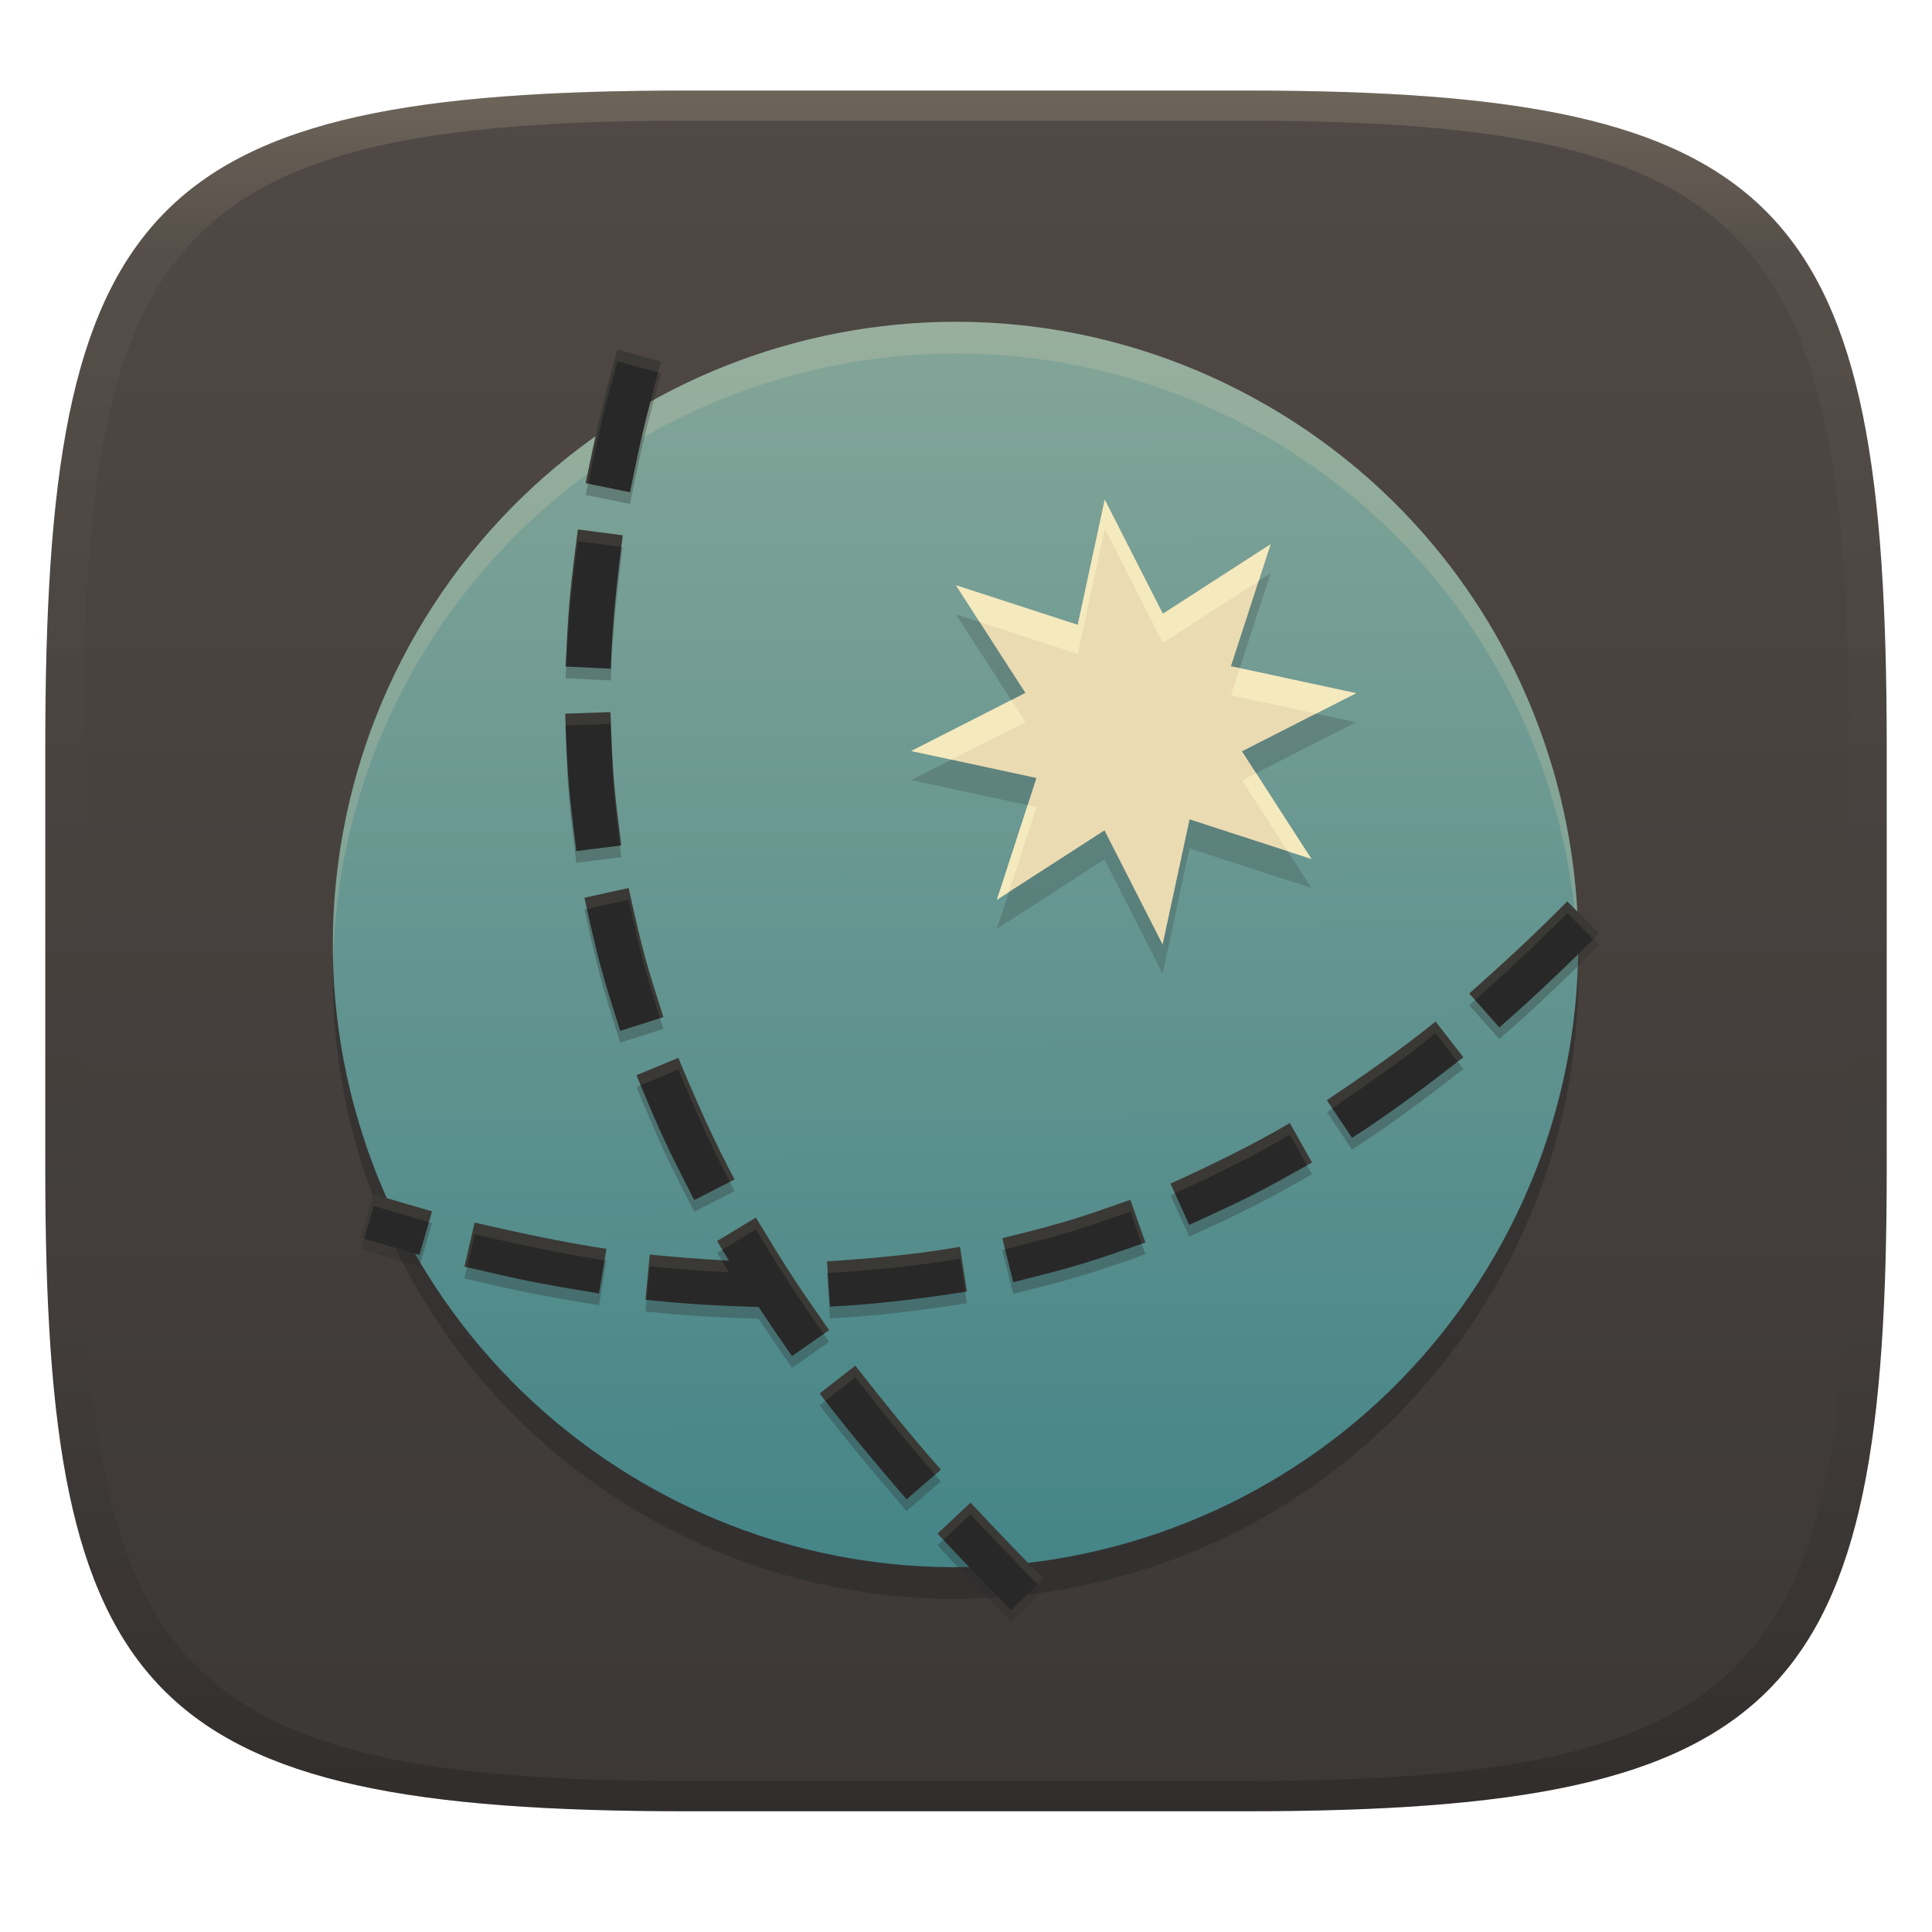 <svg width="256" height="256" version="1.1" xmlns="http://www.w3.org/2000/svg">
  <defs>
    <linearGradient id="linearGradient31" x1=".5" x2=".5" y2="1" gradientTransform="matrix(244,0,0,228,5.986,12)" gradientUnits="userSpaceOnUse">
      <stop stop-color="#ebdbb2" stop-opacity=".2" offset="0"/>
      <stop stop-color="#ebdbb2" stop-opacity=".05" offset=".1"/>
      <stop stop-opacity="0" offset=".704"/>
      <stop stop-opacity=".1" offset=".897"/>
      <stop stop-opacity=".2" offset="1"/>
    </linearGradient>
    <linearGradient id="linearGradient6" x1="140" x2="140" y1="12" y2="240" gradientUnits="userSpaceOnUse">
      <stop stop-color="#504945" offset="0"/>
      <stop stop-color="#3c3836" offset="1"/>
    </linearGradient>
    <linearGradient id="_lgradient_37" x1=".187" x2=".19" y1=".005" y2=".999" gradientTransform="matrix(165 0 0 165 44.154 42.637)" gradientUnits="userSpaceOnUse">
      <stop stop-color="#83a598" offset="0"/>
      <stop stop-color="#458588" offset="1"/>
    </linearGradient>
  </defs>
  <path d="m165 12c72 0 85 15 85 87v56c0 70-13 85-85 85h-74c-72 0-85-15-85-85v-56c0-72 13-87 85-87z" fill="url(#linearGradient6)" style="isolation:isolate"/>
  <path d="m167.85 57.906c-39.46-22.78-89.91-9.261-112.7 30.2-10.94 18.95-13.9 41.46-8.241 62.6 5.663 21.13 19.49 39.15 38.44 50.09 39.46 22.78 89.91 9.262 112.7-30.19s9.262-89.91-30.19-112.7z" fill="#282828" opacity=".5" style="isolation:isolate"/>
  <path d="m167.85 53.707c-39.46-22.78-89.91-9.261-112.7 30.2-10.94 18.95-13.9 41.46-8.241 62.6 5.663 21.13 19.49 39.15 38.44 50.09 39.46 22.78 89.91 9.262 112.7-30.19s9.262-89.91-30.19-112.7z" fill="url(#_lgradient_37)" style="isolation:isolate"/>
  <path d="m124.84 42.662c-27.857 0.625-54.724 15.348-69.68 41.244-7.648 13.248-11.382 28.236-11.012 43.279 0.358-13.62 4.076-27.066 11.012-39.08 22.79-39.461 73.239-52.979 112.7-30.199h0.01c25.831 14.922 40.544 41.704 41.23 69.492 0.768-29.263-14.101-58.019-41.23-73.691h-0.01c-13.564-7.831-28.428-11.372-43.02-11.045z" fill="#ebdbb2" opacity=".2" style="isolation:isolate"/>
  <path d="m168.35 75.99-5.245 16.14 16.58 3.575-15.12 7.7 9.2 14.26-16.14-5.245-3.575 16.58-7.7-15.12-14.26 9.2 5.246-16.14-16.59-3.575 15.12-7.7-9.201-14.26 16.14 5.246 3.575-16.59 7.7 15.12 14.26-9.2z" fill="#282828" opacity=".2" style="isolation:isolate"/>
  <path d="m168.35 72.137-5.245 16.14 16.58 3.575-15.12 7.7 9.2 14.26-16.14-5.245-3.575 16.58-7.7-15.12-14.26 9.2 5.246-16.14-16.59-3.575 15.12-7.7-9.201-14.26 16.14 5.246 3.575-16.59 7.7 15.12 14.26-9.2z" fill="#ebdbb2" style="isolation:isolate"/>
  <path d="m81.818 47.889c-1.703 5.827-3.006 11.751-4.219 17.695l5.879 1.197c1.464-7.177 1.785-8.714 4.129-17.313zm-5.248 23.826c-1.104 8.494-1.228 10.034-1.631 18.158l5.992 0.295c0.186-5.922 0.833-11.808 1.588-17.682zm4.32 24.199-5.996 0.217c0.307 8.57 0.449 10.106 1.475 18.201l5.953-0.756c-0.951-7.51-1.117-8.88-1.432-17.662zm2.408 23.307-5.857 1.293c1.851 8.391 2.281 9.897 4.738 17.635l5.719-1.815c-2.289-7.206-2.711-8.552-4.6-17.113zm124.37 1.77c-4.162 4.246-8.541 8.265-12.986 12.211l3.981 4.488c4.583-3.965 8.941-8.174 13.236-12.445zm-17.449 15.93c-4.617 3.726-9.484 7.111-14.404 10.422l3.34 4.984c5.116-3.283 9.961-6.942 14.752-10.674zm-100.34 4.809-5.543 2.297c3.279 7.912 3.96 9.326 7.652 16.547l5.342-2.731c-2.797-5.224-5.172-10.647-7.451-16.113zm81.029 8.639c-5.102 3.005-10.434 5.566-15.814 8.029l2.484 5.461c7.769-3.534 9.12-4.244 16.27-8.26zm-121.37 9.435-1.707 5.752c2.577 0.775 5.16 1.526 7.744 2.277l1.672-5.764c-2.575-0.736-5.142-1.502-7.709-2.266zm100.24 0.736c-7.13 2.505-8.454 2.961-16.965 5.092l1.457 5.82c8.347-2.09 9.845-2.564 17.496-5.252zm-49.621 2.353-5.133 3.107c0.509 0.876 1.041 1.737 1.568 2.602-3.502-0.186-7-0.467-10.492-0.803l-0.574 5.973c4.981 0.564 9.982 0.827 14.988 0.969 1.451 2.184 2.925 4.353 4.424 6.506l4.924-3.43c-4.439-6.37-5.252-7.564-9.705-14.924zm-37.264 0.66-1.353 5.844c7.701 1.786 9.24 2.127 17.832 3.557l0.984-5.918c-5.873-0.891-11.678-2.145-17.463-3.482zm64.305 3.213c-5.828 1.027-11.718 1.547-17.617 1.932l0.391 5.986c6.089-0.275 12.13-1.057 18.148-1.988zm-13.867 15.744-4.727 3.695c3.675 4.807 7.571 9.435 11.523 14.014l4.541-3.922c-3.939-4.464-7.672-9.098-11.338-13.787zm15.275 18.154-4.379 4.1c3.183 3.449 6.46 6.808 9.752 10.152l4.275-4.209c-3.278-3.288-6.475-6.655-9.648-10.043z" fill="#282828" opacity=".3" stroke-dasharray="12" stroke-linecap="square" vector-effect="non-scaling-stroke" style="isolation:isolate"/>
  <path d="m146.39 66.208-3.576 16.59-16.139-5.246 3.144 4.875 12.994 4.225 3.576-16.59 7.699 15.121 12.691-8.19 1.578-4.856-0.01-0.01-14.26 9.201zm17.895 22.322-1.17 3.602 11.264 2.428 5.316-2.707zm-30.281 4.236-13.248 6.746 5.316 1.145 9.803-4.992zm32.441 9.685-1.871 0.953 6.057 9.387 3.144 1.022zm-30.27 4.236-4.076 12.539 1.584-1.022 3.662-11.266z" fill="#fbf1c7" opacity=".6" style="isolation:isolate"/>
  <path d="m81.818 46.332c-1.703 5.827-3.006 11.751-4.219 17.695l5.879 1.197c1.464-7.177 1.785-8.714 4.129-17.312l-5.789-1.58zm-5.248 23.826c-1.104 8.494-1.228 10.034-1.631 18.158l5.992 0.295c0.186-5.922 0.833-11.808 1.588-17.682l-5.949-0.771zm4.32 24.199-5.996 0.217c0.307 8.57 0.449 10.106 1.475 18.201l5.953-0.756c-0.951-7.51-1.117-8.88-1.432-17.662zm2.408 23.307-5.857 1.293c1.851 8.391 2.281 9.897 4.738 17.635l5.719-1.815c-2.289-7.206-2.711-8.552-4.6-17.113zm124.37 1.77c-4.162 4.246-8.541 8.265-12.986 12.211l3.981 4.488c4.583-3.965 8.941-8.174 13.236-12.445l-4.231-4.254zm-17.449 15.93c-4.617 3.726-9.484 7.111-14.404 10.422l3.34 4.984c5.116-3.283 9.961-6.942 14.752-10.674l-3.688-4.732zm-100.34 4.809-5.543 2.297c3.279 7.912 3.96 9.326 7.652 16.547l5.342-2.731c-2.797-5.224-5.172-10.647-7.451-16.113zm81.029 8.639c-5.102 3.005-10.434 5.566-15.814 8.029l2.484 5.461c7.769-3.534 9.12-4.244 16.27-8.26l-2.939-5.231zm-121.37 9.435-1.707 5.752c2.577 0.775 5.16 1.526 7.744 2.277l1.672-5.764c-2.575-0.736-5.142-1.502-7.709-2.266zm100.24 0.736c-7.13 2.505-8.454 2.961-16.965 5.092l1.457 5.82c8.347-2.09 9.845-2.564 17.496-5.252l-1.988-5.66zm-49.621 2.353-5.133 3.107c0.509 0.876 1.041 1.737 1.568 2.602-3.502-0.186-7-0.467-10.492-0.803l-0.574 5.973c4.981 0.564 9.982 0.827 14.988 0.969 1.451 2.184 2.925 4.353 4.424 6.506l4.924-3.43c-4.439-6.37-5.252-7.564-9.705-14.924zm-37.264 0.66-1.353 5.844c7.701 1.786 9.24 2.127 17.832 3.557l0.984-5.918c-5.873-0.891-11.678-2.145-17.463-3.482zm64.305 3.213c-5.828 1.027-11.718 1.547-17.617 1.932l0.391 5.986c6.089-0.275 12.13-1.057 18.148-1.988l-0.922-5.93zm-13.867 15.744-4.727 3.695c3.675 4.807 7.571 9.435 11.523 14.014l4.541-3.922c-3.939-4.464-7.672-9.098-11.338-13.787zm15.275 18.154-4.379 4.1c3.183 3.449 6.46 6.808 9.752 10.152l4.275-4.209c-3.278-3.288-6.475-6.655-9.648-10.043z" fill="#282828" stroke-dasharray="12" stroke-linecap="square" vector-effect="non-scaling-stroke" style="isolation:isolate"/>
  <path d="m81.818 46.332c-1.703 5.827-3.006 11.751-4.219 17.695l0.322 0.066c1.127-5.442 2.336-10.866 3.897-16.205l5.41 1.477c0.162-0.598 0.194-0.773 0.379-1.453zm-5.248 23.826c-1.104 8.494-1.228 10.034-1.631 18.158l0.096 4e-3c0.332-6.468 0.527-8.849 1.535-16.605l5.773 0.748c0.064-0.511 0.11-1.023 0.176-1.533zm4.32 24.199-5.996 0.217c0.026 0.718 0.054 0.927 0.078 1.555l5.918-0.215c0.286 7.976 0.516 10.228 1.256 16.127l0.176-0.021c-0.951-7.51-1.117-8.88-1.432-17.662zm2.408 23.307-5.857 1.293c0.132 0.597 0.215 0.95 0.334 1.482l5.523-1.219c1.722 7.806 2.358 9.973 4.168 15.693l0.432-0.137c-2.289-7.206-2.711-8.552-4.6-17.113zm124.37 1.77c-4.162 4.246-8.541 8.265-12.986 12.211l0.766 0.861c4.179-3.725 8.3-7.516 12.221-11.516l3.443 3.463c0.26-0.258 0.528-0.507 0.787-0.766zm-17.449 15.93c-4.617 3.726-9.484 7.111-14.404 10.422l0.713 1.064c4.675-3.157 9.299-6.385 13.691-9.93l2.926 3.754c0.252-0.195 0.51-0.382 0.762-0.578zm-100.34 4.809-5.543 2.297c0.254 0.612 0.343 0.78 0.568 1.32l4.975-2.061c2.102 5.04 4.3 10.035 6.82 14.879l0.631-0.322c-2.797-5.224-5.172-10.647-7.451-16.113zm81.029 8.639c-5.102 3.005-10.434 5.566-15.814 8.029l0.582 1.279c5.181-2.381 10.315-4.856 15.232-7.752l2.269 4.039c0.283-0.159 0.367-0.195 0.67-0.365zm-121.37 9.435-1.707 5.752c0.142 0.043 0.284 0.083 0.426 0.125l1.281-4.32c2.429 0.722 4.857 1.444 7.293 2.143l0.416-1.434c-2.575-0.736-5.142-1.502-7.709-2.266zm100.24 0.736c-7.13 2.505-8.454 2.961-16.965 5.092l0.365 1.463c8.12-2.037 9.594-2.537 16.6-4.998l1.5 4.268c0.21-0.074 0.268-0.087 0.488-0.164zm-49.621 2.353-5.133 3.107c0.223 0.384 0.458 0.761 0.688 1.141l4.445-2.691c4.122 6.813 5.338 8.628 8.984 13.869l0.721-0.502c-4.439-6.37-5.252-7.564-9.705-14.924zm-37.264 0.66-1.353 5.844c0.154 0.036 0.194 0.042 0.344 0.076l1.01-4.363c5.702 1.318 11.424 2.551 17.211 3.439l0.252-1.514c-5.873-0.891-11.678-2.145-17.463-3.482zm64.305 3.213c-5.828 1.027-11.718 1.547-17.617 1.932l0.102 1.549c5.865-0.384 11.721-0.903 17.516-1.924l0.686 4.406c0.079-0.012 0.158-0.021 0.236-0.033zm-41.098 1.033-0.574 5.973c0.049 6e-3 0.099 8e-3 0.148 0.014l0.426-4.43c3.493 0.336 6.99 0.616 10.492 0.803-0.328-0.538-0.651-1.081-0.977-1.621-3.176-0.185-6.348-0.434-9.516-0.738zm27.23 14.711-4.727 3.695c0.249 0.325 0.515 0.635 0.766 0.959l3.961-3.098c3.424 4.379 6.922 8.699 10.576 12.889l0.762-0.658c-3.939-4.464-7.672-9.098-11.338-13.787zm15.275 18.154-4.379 4.1c0.257 0.279 0.523 0.549 0.781 0.826l3.598-3.369c2.921 3.118 5.868 6.211 8.873 9.248l0.775-0.762c-3.278-3.288-6.475-6.655-9.648-10.043z" fill="#ebdbb2" opacity=".1" stroke-dasharray="12" stroke-linecap="square" vector-effect="non-scaling-stroke" style="isolation:isolate"/>
  <path d="m91 12c-72 0-85 15-85 87v56c0 70 13 85 85 85h74c72 0 85-15 85-85v-56c0-72-13-87-85-87zm0 4h74c68 0 80 15 80 83v56c0 66-12 81-80 81h-74c-68 0-80-15-80-81v-56c0-68 12-83 80-83z" fill="url(#linearGradient31)" style="isolation:isolate"/>
</svg>
